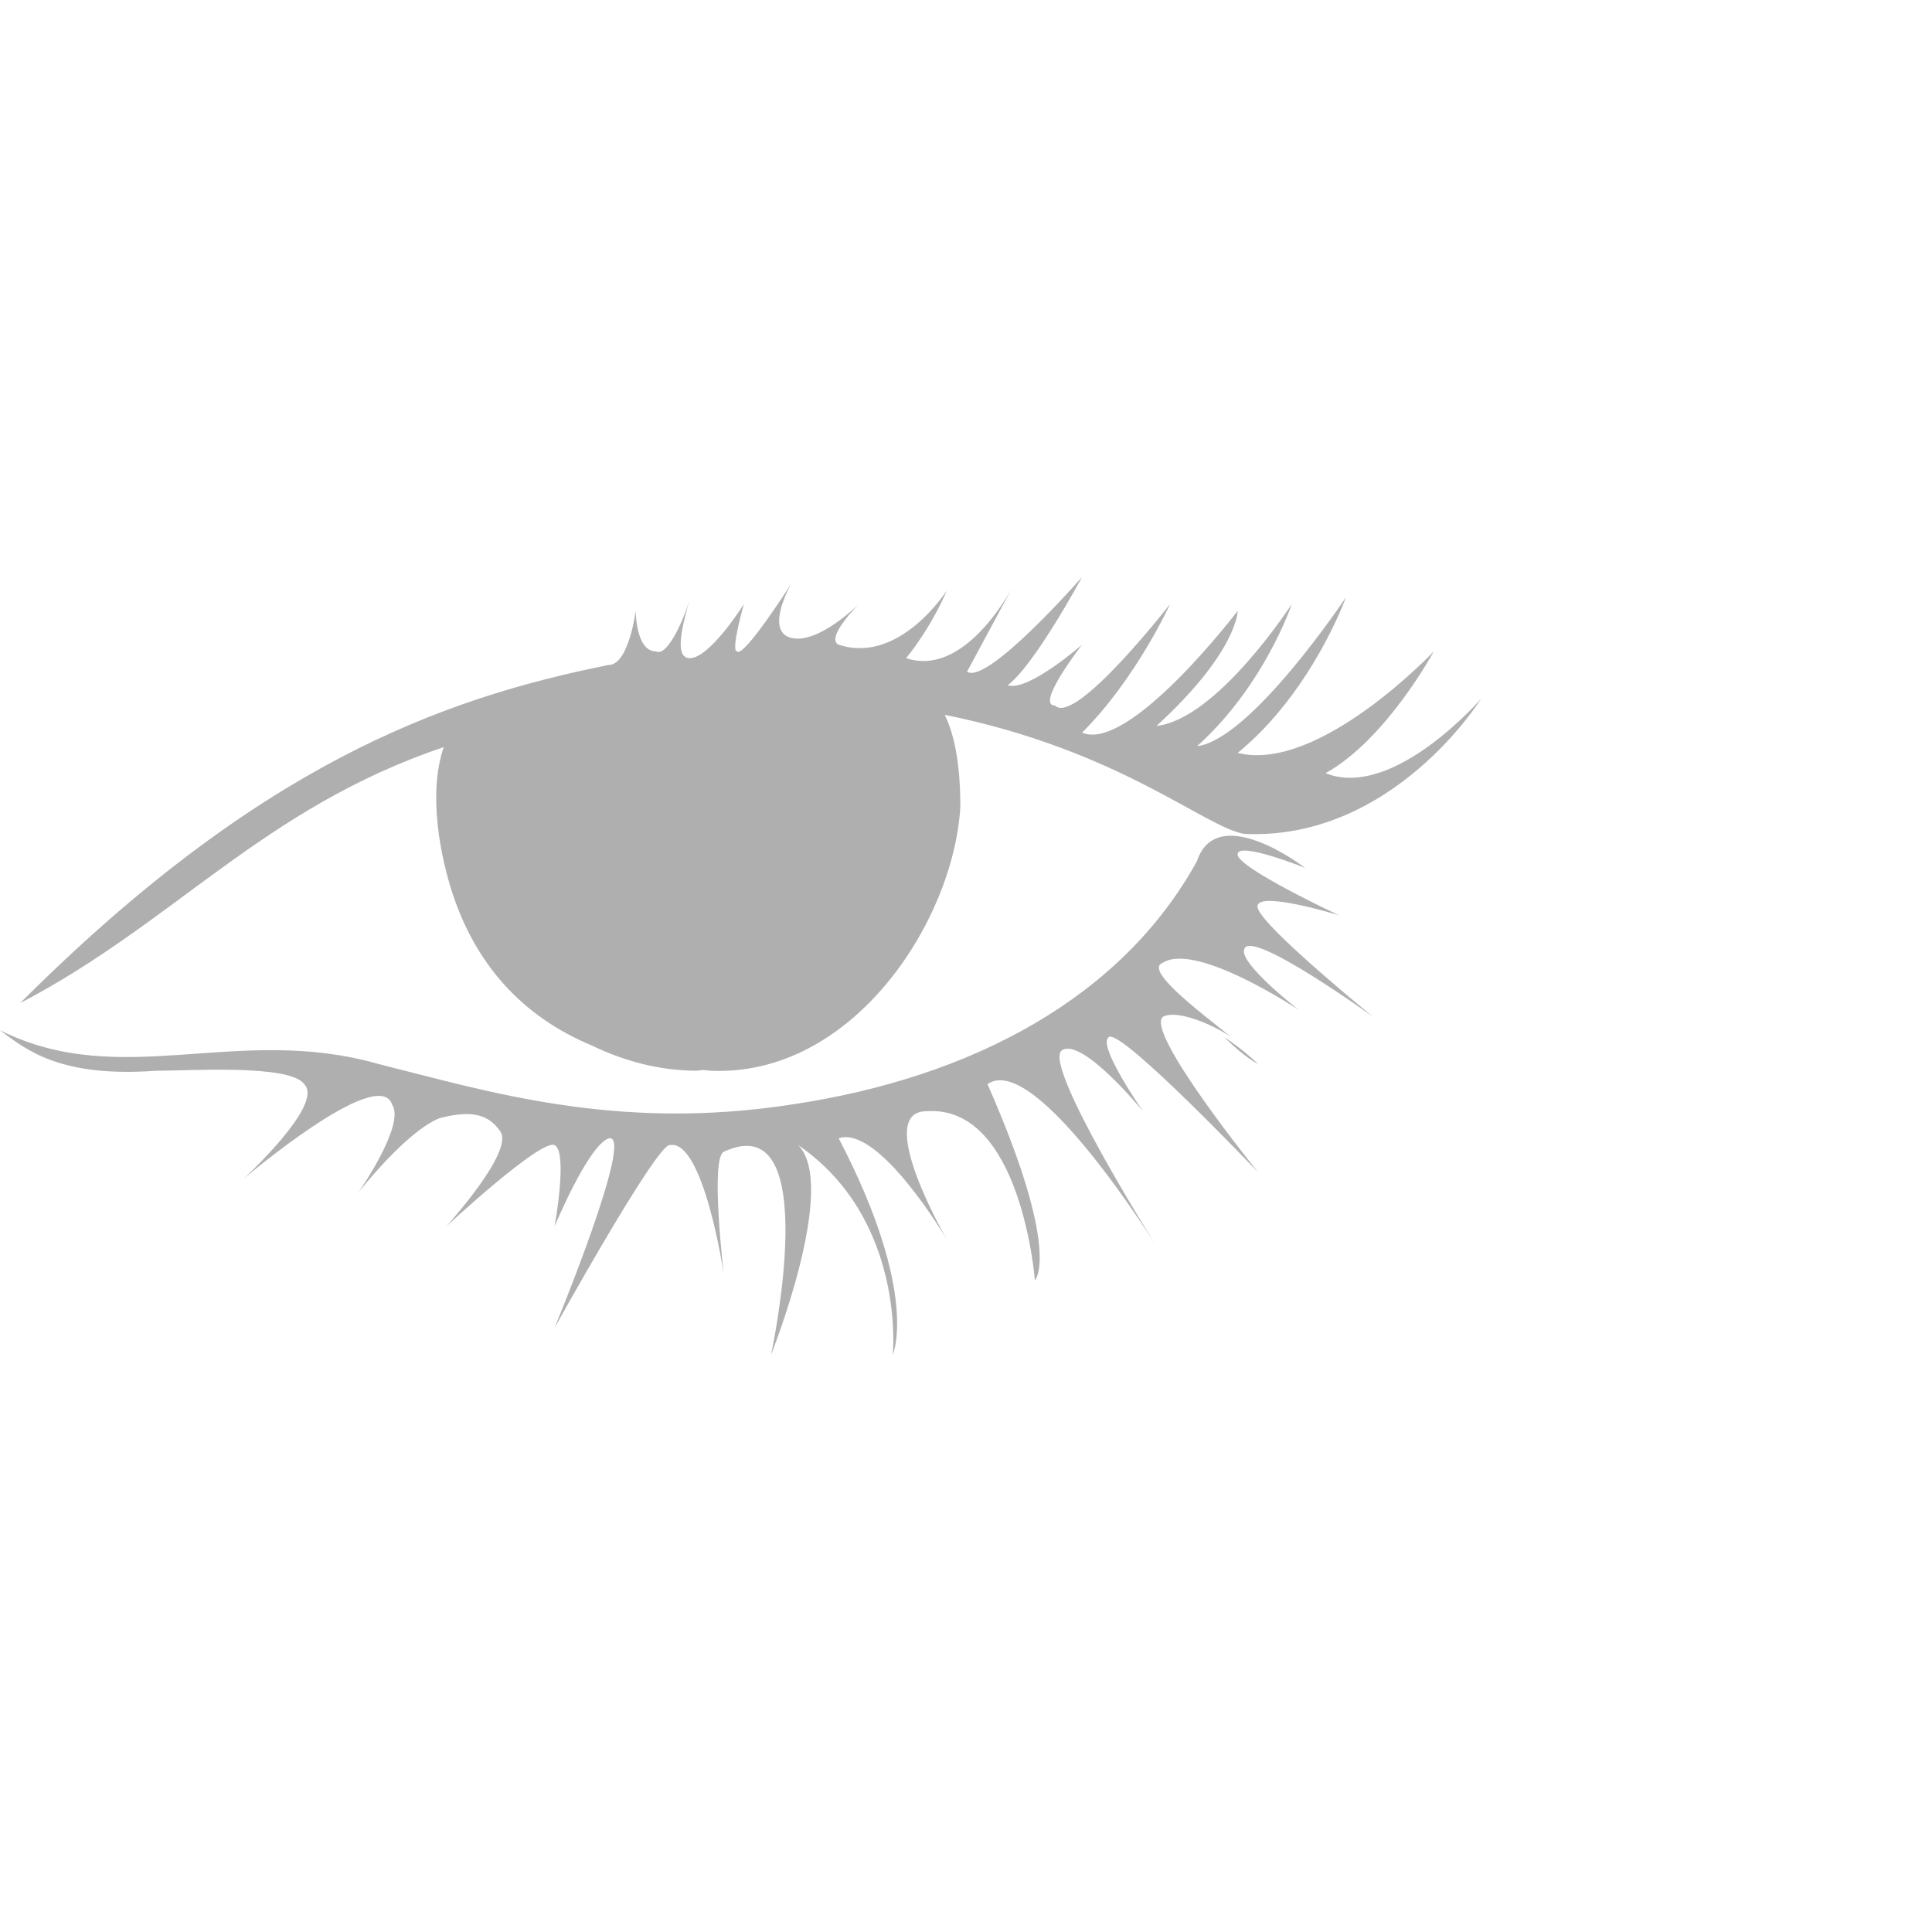 <?xml version="1.0" encoding="utf-8"?>
<!-- Generator: Adobe Illustrator 23.0.2, SVG Export Plug-In . SVG Version: 6.00 Build 0)  -->
<svg version="1.1" id="图层_1" xmlns="http://www.w3.org/2000/svg" xmlns:xlink="http://www.w3.org/1999/xlink" x="0px" y="0px"
	 viewBox="0 0 30 30" enable-background="new 0 0 30 30" xml:space="preserve">
<g>
	<path fill="#AFAFAF" d="M19.534,16.522c0,0-0.211-0.211-0.526-0.42C19.322,16.418,19.534,16.522,19.534,16.522z"/>
	<path fill="#AFAFAF" d="M21.318,15.787c0,0-1.681-1.365-1.786-1.68c-0.105-0.316,1.259,0.105,1.259,0.105s-1.574-0.735-1.574-0.945
		c0-0.211,1.05,0.21,1.05,0.21s-1.365-1.051-1.681-0.105c-1.155,2.1-3.466,3.361-6.301,3.78c-2.73,0.42-4.725-0.211-6.407-0.63
		c-2.204-0.63-3.99,0.42-5.879-0.525c0.42,0.315,0.945,0.735,2.415,0.63c0.526,0,2.101-0.105,2.311,0.21
		c0.315,0.315-0.946,1.47-0.946,1.47s2.1-1.786,2.31-1.155c0.211,0.315-0.524,1.365-0.524,1.365s0.736-0.945,1.261-1.155
		c0.42-0.105,0.735-0.105,0.945,0.21c0.211,0.315-0.84,1.47-0.84,1.47s1.47-1.365,1.681-1.26c0.21,0.105,0,1.26,0,1.26
		s0.524-1.26,0.84-1.365c0.42-0.105-0.84,2.94-0.84,2.94s1.575-2.836,1.785-2.836c0.526-0.105,0.841,1.995,0.841,1.995
		s-0.211-1.786,0-1.891c1.575-0.735,0.735,3.151,0.735,3.151s1.051-2.626,0.42-3.256c1.681,1.155,1.47,3.256,1.47,3.256
		s0.42-0.945-0.84-3.361c0.63-0.211,1.681,1.575,1.681,1.575s-1.156-1.995-0.316-1.995c1.471-0.105,1.682,2.626,1.682,2.626
		s0.42-0.42-0.736-3.046c0.736-0.525,2.626,2.521,2.626,2.521s-1.786-2.835-1.471-3.046c0.315-0.21,1.26,0.946,1.26,0.946
		s-0.735-1.051-0.526-1.155c0.211-0.105,2.311,2.1,2.311,2.1s-1.786-2.206-1.47-2.416c0.21-0.105,0.735,0.105,1.05,0.315
		c-0.525-0.42-1.365-1.051-1.05-1.155c0.524-0.315,2.1,0.735,2.1,0.735s-0.945-0.735-0.841-0.946
		C19.429,14.422,21.318,15.787,21.318,15.787z"/>
	<path fill="#AFAFAF" d="M15.715,9.134c0.024-0.042,0.037-0.068,0.037-0.068L15.715,9.134z"/>
	<path fill="#AFAFAF" d="M20.583,12.006c0.945-0.525,1.68-1.89,1.68-1.89s-1.786,1.89-3.044,1.575
		c1.155-0.945,1.68-2.415,1.68-2.415s-1.469,2.205-2.311,2.311c1.051-0.945,1.47-2.206,1.47-2.206s-1.155,1.786-2.099,1.891
		c1.26-1.155,1.26-1.786,1.26-1.786s-1.682,2.205-2.416,1.89c0.841-0.84,1.365-1.995,1.365-1.995s-1.47,1.891-1.786,1.575
		c-0.315,0,0.42-0.945,0.42-0.945s-0.84,0.735-1.155,0.63c0.42-0.316,1.155-1.681,1.155-1.681s-1.47,1.681-1.786,1.47l0.698-1.297
		c-0.157,0.283-0.821,1.362-1.643,1.087c0.42-0.525,0.631-1.05,0.631-1.05s-0.736,1.155-1.681,0.84
		c-0.211-0.105,0.315-0.63,0.315-0.63s-0.63,0.63-1.051,0.525c-0.42-0.105,0-0.84,0-0.84s-0.735,1.155-0.84,1.05
		c-0.105,0,0.106-0.735,0.106-0.735s-0.525,0.84-0.841,0.84c-0.315,0,0-0.84,0-0.945c0,0.105-0.315,0.945-0.524,0.84
		c-0.315,0-0.315-0.63-0.315-0.63s-0.106,0.841-0.421,0.841c-2.625,0.525-5.461,1.575-9.137,5.25
		c2.403-1.254,3.77-3.027,6.577-3.975c-0.247,0.726-0.054,1.697,0.144,2.294c0.356,1.066,1.058,1.882,2.152,2.338
		c0.514,0.249,1.071,0.393,1.629,0.393c0.036,0,0.07-0.01,0.106-0.011c0.036,0.002,0.068,0.009,0.105,0.011
		c2.205,0.105,3.781-2.311,3.886-4.096c0-0.638-0.084-1.108-0.242-1.43c2.708,0.545,4.037,1.747,4.652,1.849
		c2.311,0.105,3.677-2.1,3.677-2.1S21.634,12.427,20.583,12.006z"/>
</g>
</svg>

